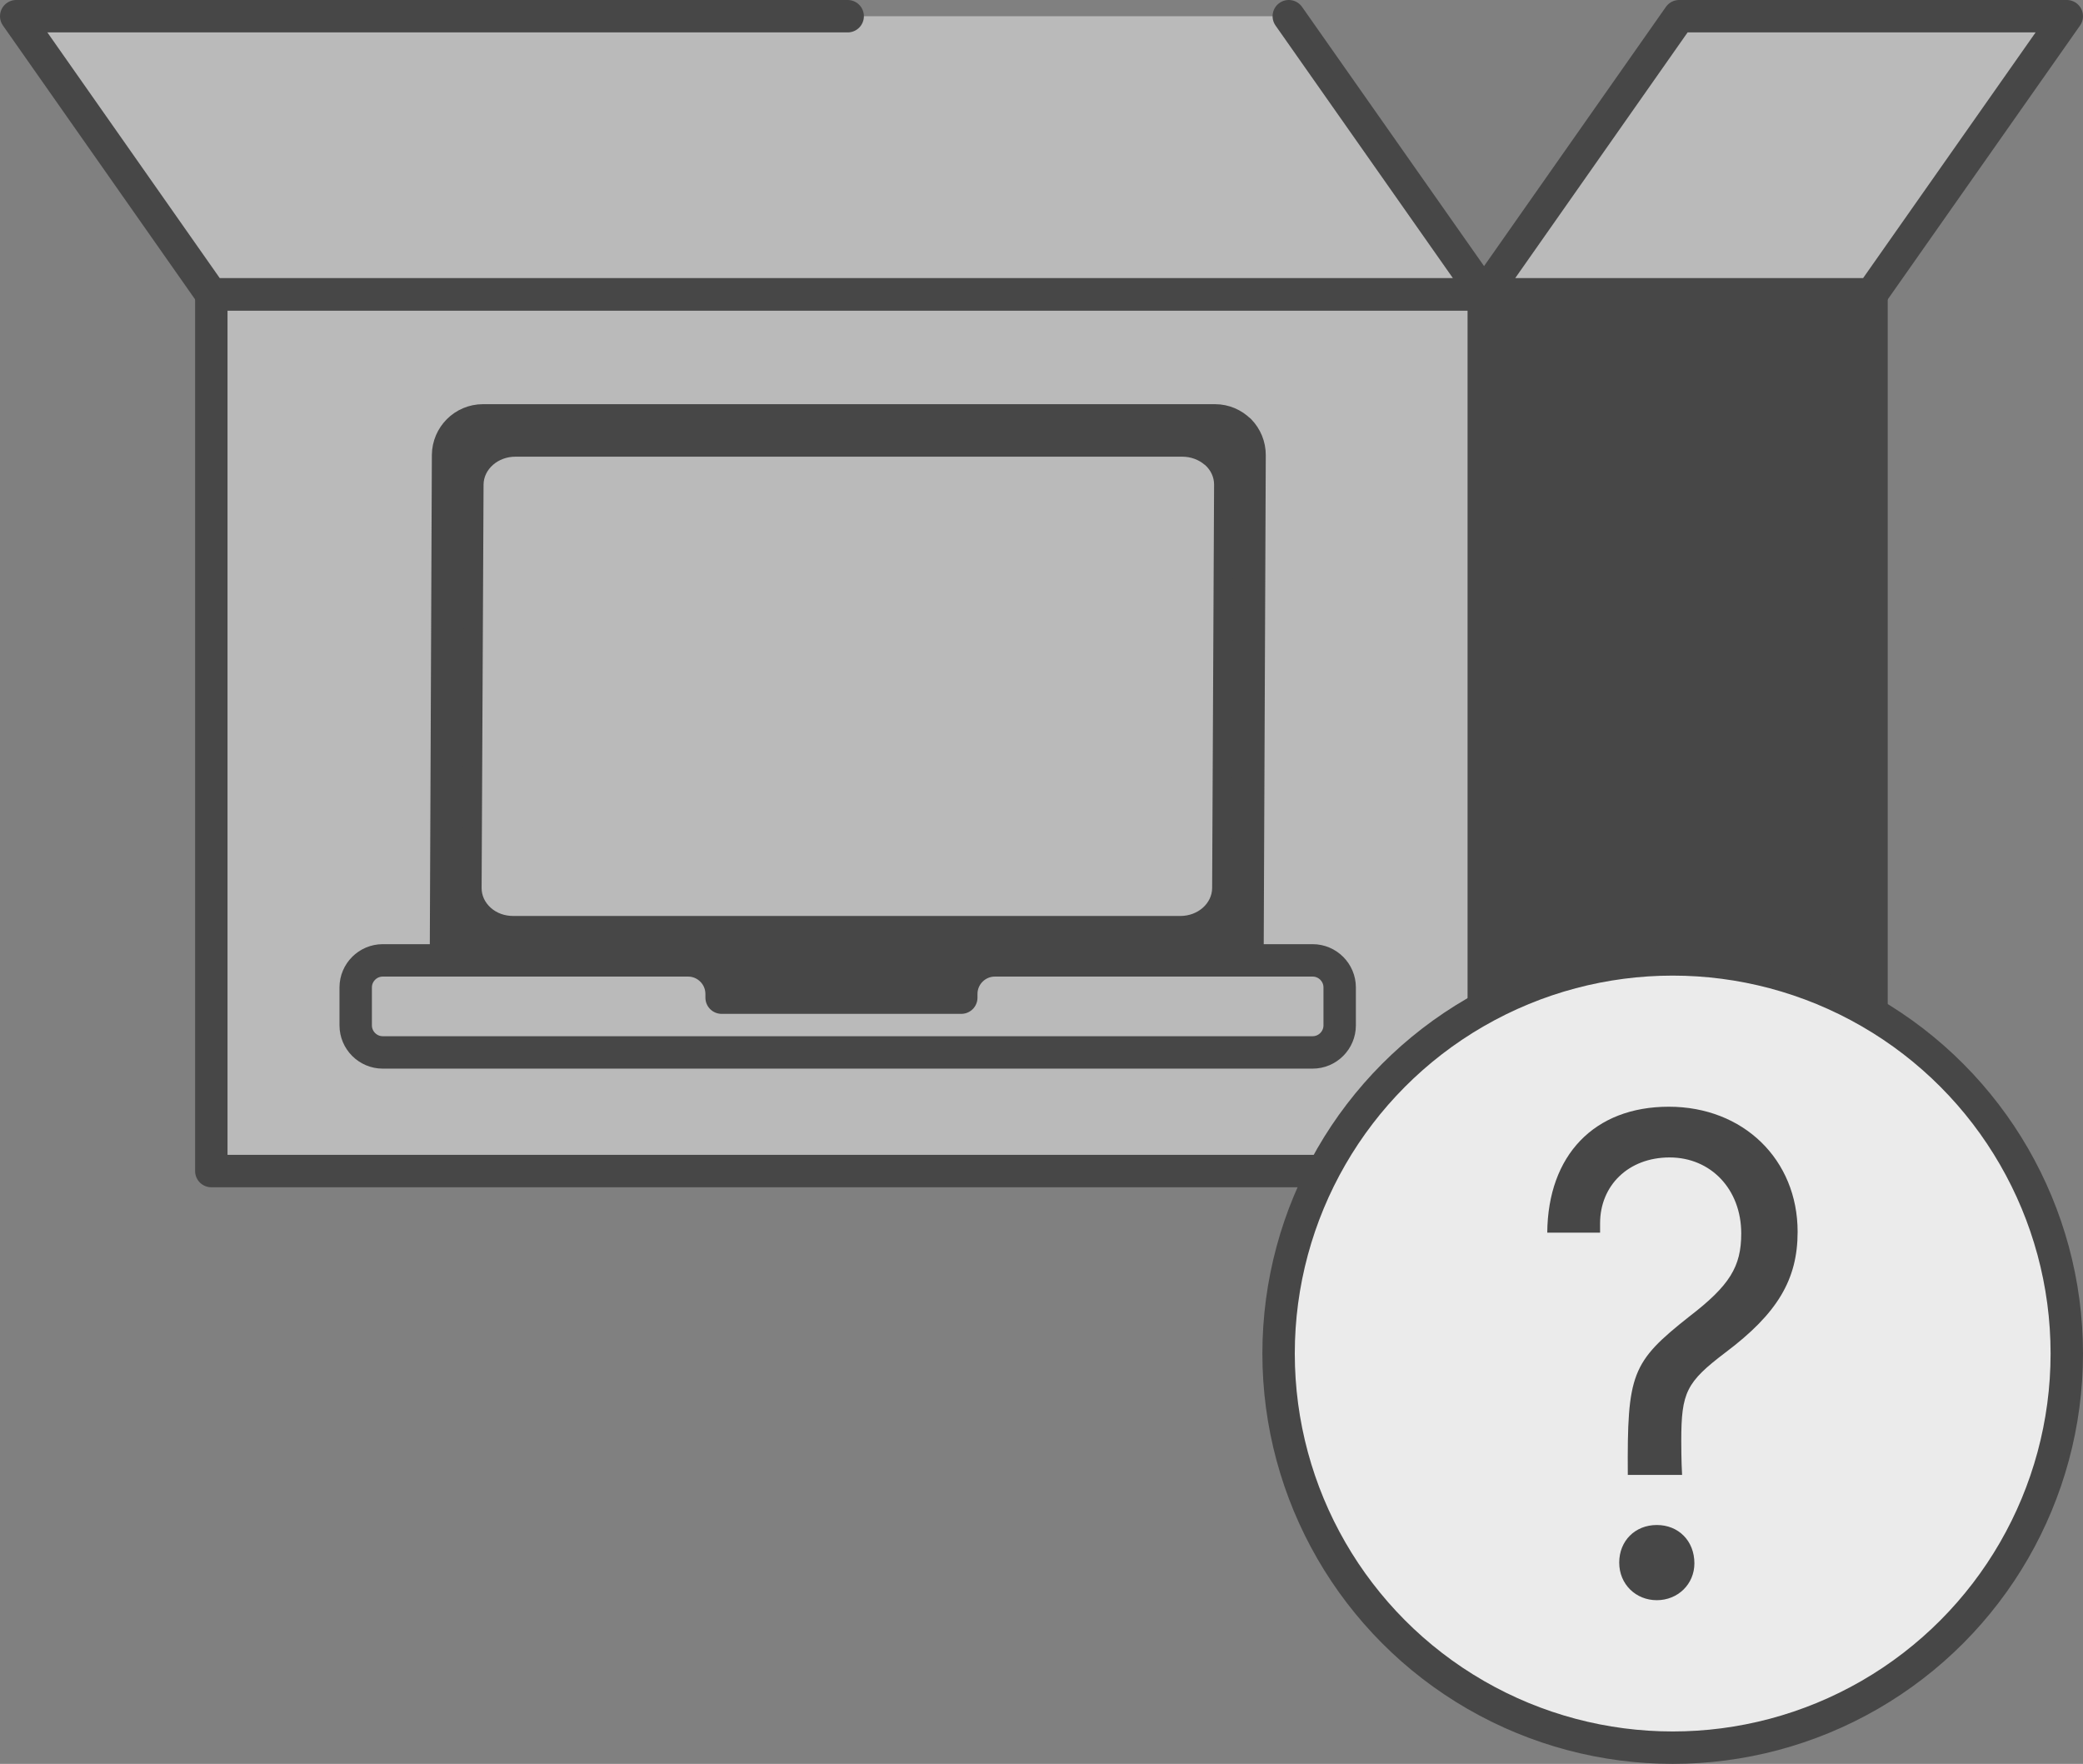 <?xml version="1.0" encoding="UTF-8"?>
<svg id="Layer_2" data-name="Layer 2" xmlns="http://www.w3.org/2000/svg" viewBox="0 0 128.54 108.84">
  <rect x="0" y="0" width="128.54" height="108.84" fill="#808080" stroke="none"/>
  <defs>
    <style>
      .cls-1, .cls-2 {
        fill: #474747;
      }

      .cls-1, .cls-3, .cls-4, .cls-5 {
        stroke: #474747;
        stroke-linecap: round;
        stroke-linejoin: round;
        stroke-width: 2px;
      }

      .cls-3 {
        fill-rule: evenodd;
      }

      .cls-3, .cls-6, .cls-5 {
        fill: #bababa;
      }

      .cls-4 {
        fill: #ebebeb;
      }
    </style>
  </defs>
  <g id="Layer_1-2" data-name="Layer 1">
    <g>
      <rect class="cls-5" x="13.04" y="18.16" width="78.53" height="54.1"/>
      <rect class="cls-1" x="91.58" y="18.16" width="23.91" height="54.1"/>
      <polyline class="cls-5" points="79.53 1 91.58 18.16 13.04 18.16 1 1 52.31 1"/>
      <polygon class="cls-5" points="91.58 18.16 115.49 18.16 127.54 1 103.62 1 91.58 18.16"/>
      <path class="cls-1" d="M76.49,26.57c-.4-.4-.94-.63-1.51-.63H29.8c-1.18,0-2.14.96-2.15,2.14l-.13,31.03c0,.57.22,1.11.62,1.51.4.41.94.63,1.51.63h45.18c1.18,0,2.14-.96,2.15-2.14l.13-31.03c0-.57-.22-1.11-.62-1.52Z"/>
      <circle class="cls-4" cx="103.22" cy="83.52" r="24.32"/>
      <path class="cls-2" d="M100.45,91.02c-.04-6.25.22-6.96,3.79-9.78,2.5-1.92,3.21-3.08,3.21-5.13,0-2.72-1.87-4.69-4.42-4.69s-4.29,1.74-4.29,4.06v.58h-3.26c.04-4.78,2.9-7.77,7.5-7.77s7.95,3.26,7.95,7.72c0,2.95-1.25,5.04-4.46,7.45-2.41,1.83-2.72,2.45-2.72,5.45,0,.13,0,1.25.05,2.1h-3.35ZM104.56,96.46c0,1.3-1.03,2.28-2.32,2.28s-2.32-.98-2.32-2.32.98-2.32,2.32-2.32,2.32.98,2.32,2.37Z"/>
      <path class="cls-6" d="M74.34,28.68c-.37-.32-.86-.5-1.38-.5H31.8c-1.07,0-1.95.77-1.96,1.72l-.12,24.9c0,.46.2.89.57,1.22.37.33.86.5,1.38.5h41.17c1.08,0,1.95-.77,1.96-1.72l.12-24.9c0-.46-.2-.89-.57-1.22Z"/>
      <path class="cls-3" d="M81,59.26h-19.61c-1.14,0-2.07.93-2.07,2.07v.23h-14.79v-.23c0-1.14-.93-2.07-2.07-2.07h-18.84c-.92,0-1.67.75-1.67,1.67v2.34c0,.92.75,1.67,1.67,1.67h57.38c.92,0,1.67-.75,1.67-1.67v-2.34c0-.92-.75-1.67-1.67-1.67Z"/>
    </g>
  </g>
</svg>